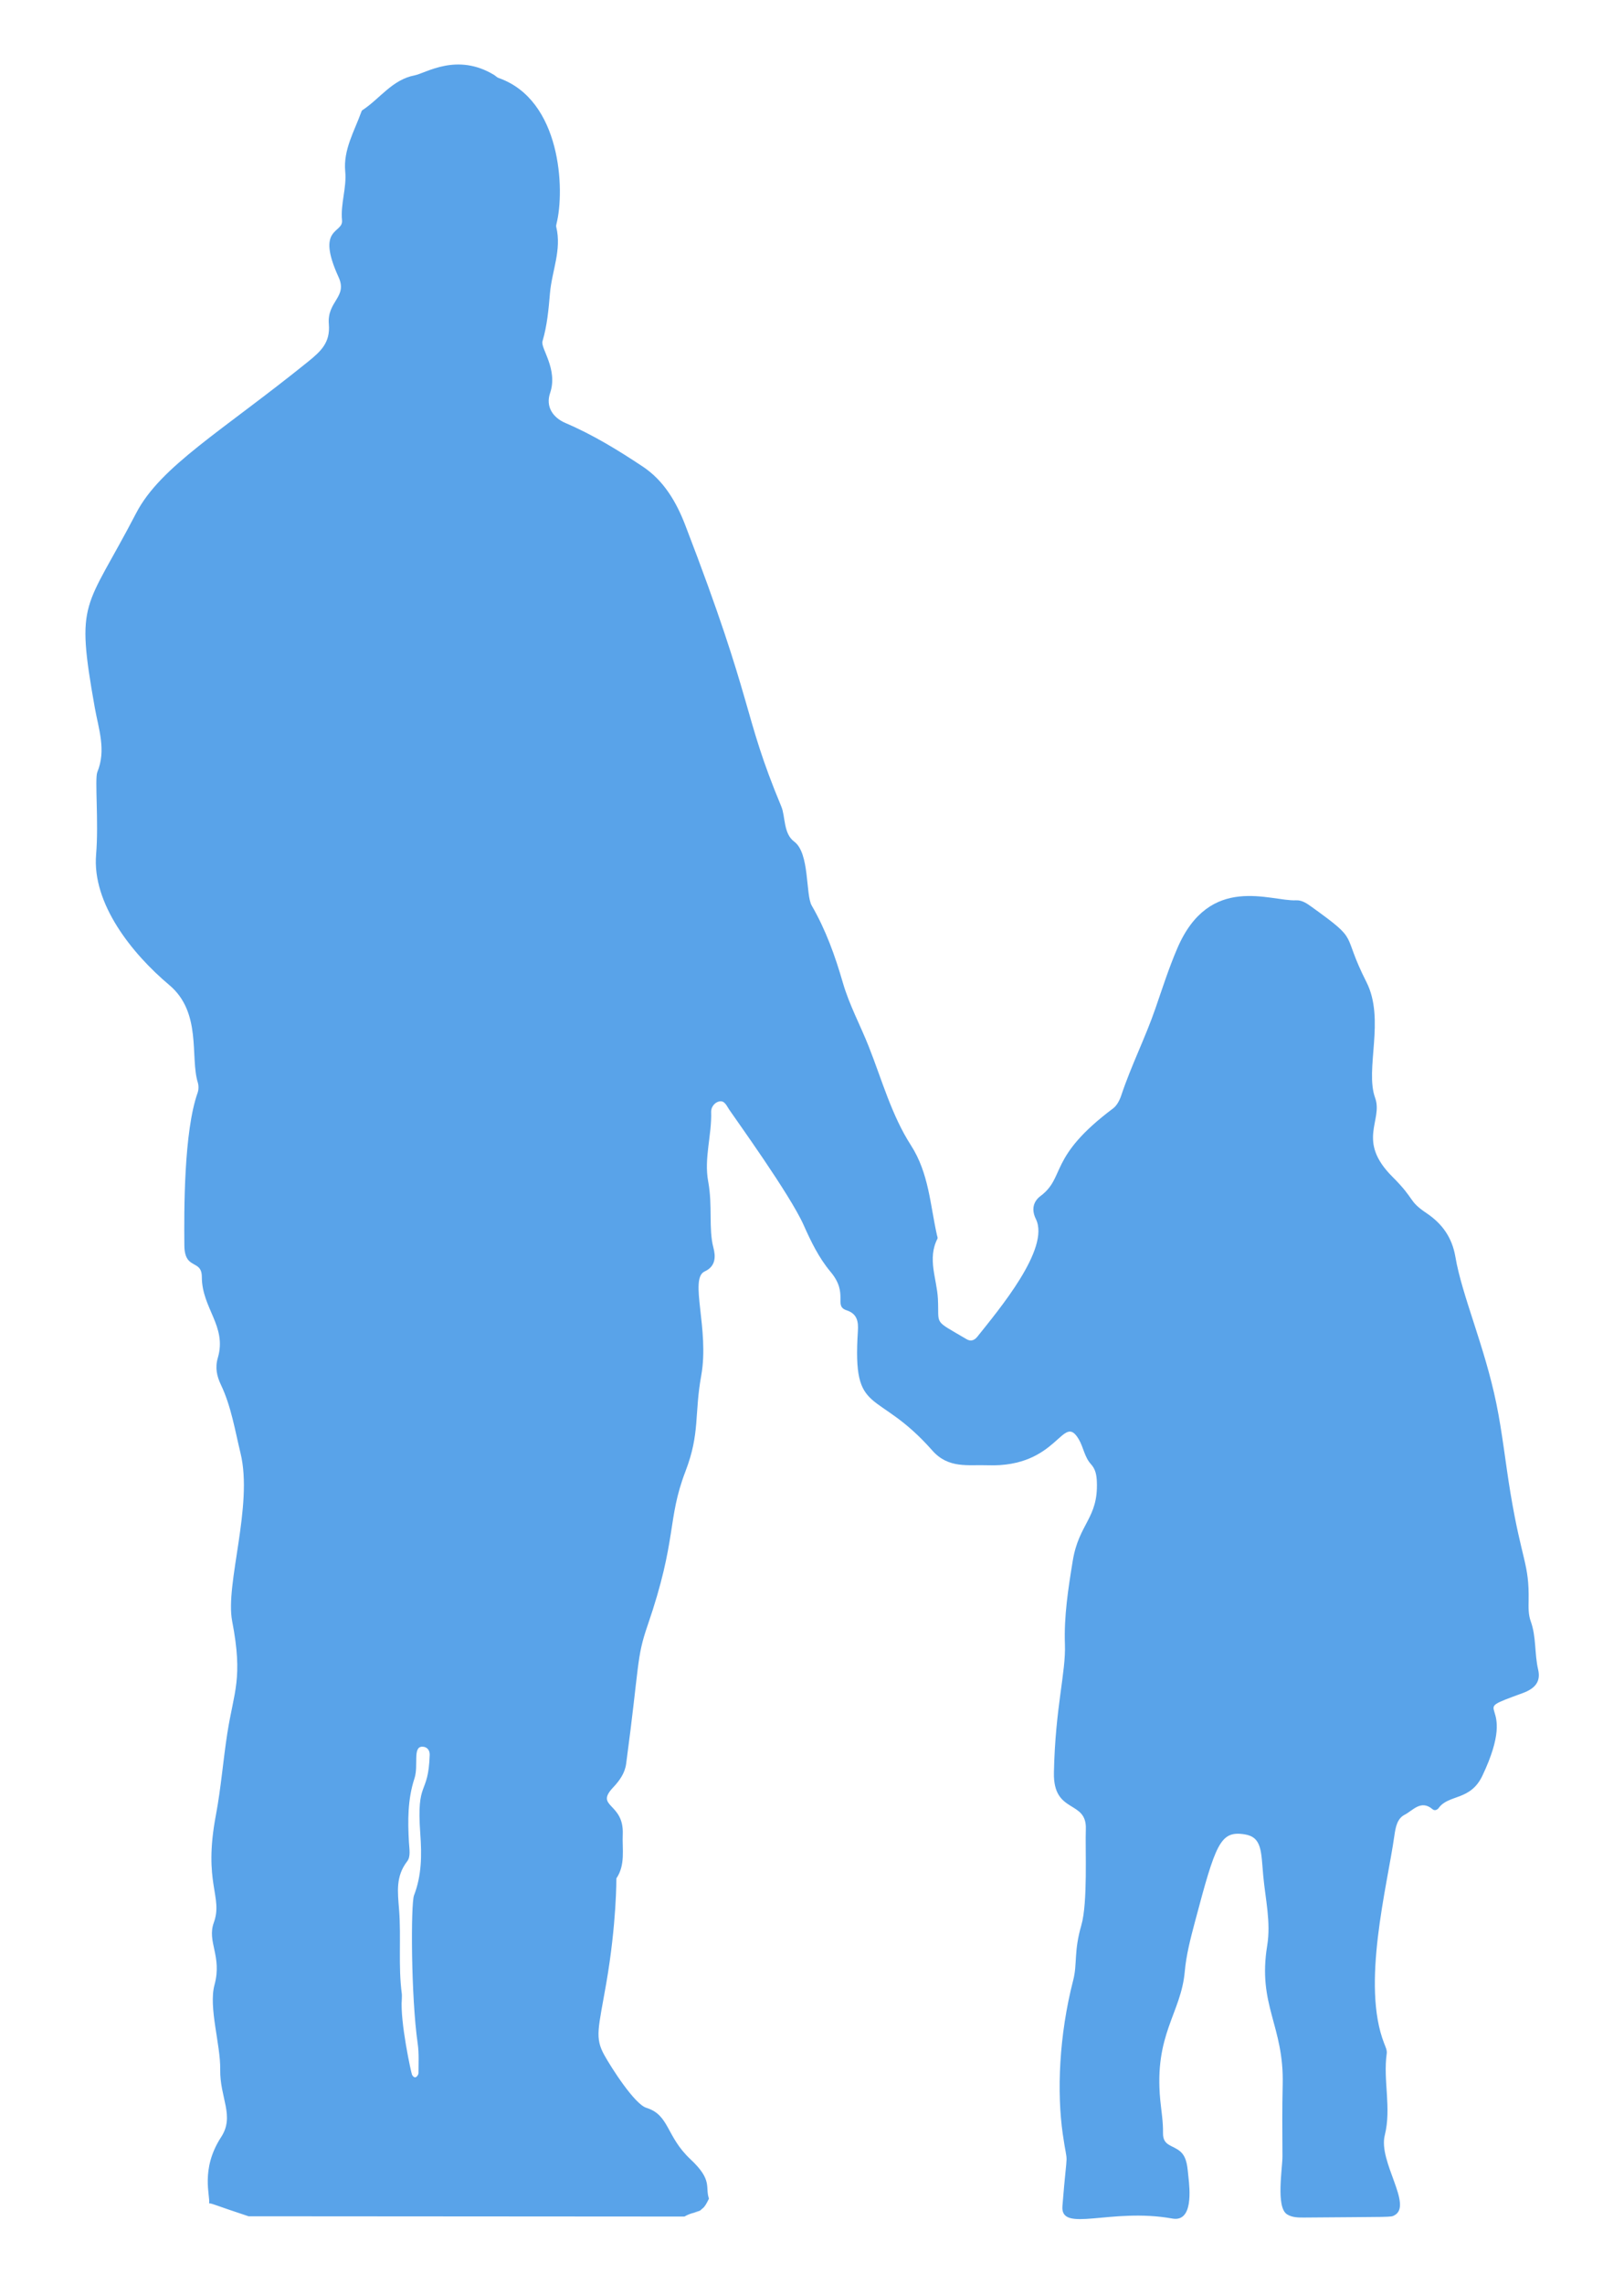 <?xml version="1.0" encoding="utf-8"?>

<!DOCTYPE svg PUBLIC "-//W3C//DTD SVG 1.1//EN" "http://www.w3.org/Graphics/SVG/1.1/DTD/svg11.dtd">
<svg version="1.1" id="Layer_1" xmlns="http://www.w3.org/2000/svg" xmlns:xlink="http://www.w3.org/1999/xlink" x="0px" y="0px"
	 viewBox="0 0 1206.12 1695.819">
<g>
	<path fill="#59a3e9" d="M1142.35,1239.616c-2.767-11.852-1.3-24.263-5.484-35.803c-1.825-5.033-1.673-10.174-1.585-15.405
		c0.472-27.809-4.99-28.874-13.497-79.971c-3.67-22.043-5.957-44.287-10.443-66.234c-8.708-42.602-25.544-80.194-30.433-108.975
		c-2.463-14.498-9.863-24.676-21.317-32.401c-14.189-9.569-7.875-9.57-25.488-27.146c-26.819-26.764-6.728-41.766-12.823-58.564
		c-7.752-21.366,7.658-58.181-6.48-86.028c-19.189-37.793-3.956-29.343-40.482-55.627c-3.385-2.436-7.185-5.238-11.758-5.009
		c-18.901,0.946-64.157-20.31-88.174,35.602c-6.26,14.572-11.084,29.641-16.25,44.621c-7.523,21.818-18.052,42.591-25.372,64.565
		c-1.296,3.89-3.378,7.697-6.099,9.737c-48.504,36.372-35.044,50.904-53.901,65.043c-4.807,3.604-7.21,9.399-3.417,17.126
		c10.745,21.887-27.622,67.383-43.485,87.316c-2.098,2.637-4.812,3.732-7.924,1.892c-25.318-14.965-20.314-9.759-21.373-30.087
		c-0.774-14.857-8.001-29.671-0.312-44.613c0.312-0.607-0.176-1.656-0.362-2.484c-5.091-22.639-5.988-46.021-19.366-66.839
		c-14.392-22.396-21.528-48.563-31.304-73.273c-6.288-15.893-14.5-30.999-19.27-47.508c-5.734-19.844-12.69-39.239-23.091-57.179
		c-4.672-8.059-1.4-38.911-13.011-47.482c-8.129-6.001-6.481-18.629-9.548-25.987c-29.278-70.252-19.284-73.794-71.388-209.039
		c-6.599-17.13-15.876-33.019-31.537-43.435c-18.275-12.154-37.034-23.642-57.335-32.309c-9.762-4.167-14.855-12.478-11.506-22.269
		c6.064-17.731-7.182-33.241-5.645-38.432c3.451-11.658,4.536-23.609,5.554-35.66c1.387-16.415,8.833-32.25,4.675-49.223
		c-0.194-0.794,0.016-1.742,0.225-2.571c6.247-24.801,3.537-91.866-43.131-108.099c-1.18-0.411-2.099-1.525-3.207-2.198
		c-27.736-16.849-50.761-1.302-59.135,0.298c-16.572,3.166-25.751,17.346-38.734,25.848c-0.334,0.218-0.577,0.674-0.719,1.071
		c-5.191,14.496-13.552,28.262-12.028,44.416c1.159,12.285-3.587,24.033-2.384,36.237c0.998,10.124-19.757,4.605-2.532,42.276
		c6.803,14.876-8.681,17.756-7.25,34.849c1.147,13.687-5.818,20.112-15.627,28.028c-63.922,51.593-109.362,77.439-127.456,112.259
		c-38.033,73.188-45.24,62.977-30.748,144.45c2.836,15.946,8.62,31.494,1.873,47.891c-2.01,4.885,1.128,37.461-0.889,61.104
		c-3.104,36.401,26.553,73.616,54.341,96.962c24.329,20.44,15.371,53.558,21.166,72.293c0.728,2.355,0.706,5.391-0.116,7.707
		c-10.25,28.88-10.099,87.424-9.845,113.431c0.182,18.604,12.961,9.812,12.979,23.387c0.031,23.219,18.786,36.501,11.876,59.966
		c-2.189,7.433-0.673,13.784,2.296,20.024c7.684,16.15,10.392,33.674,14.56,50.783c9.505,39.018-11.523,97.152-6.213,124.699
		c8.245,42.771,1.244,52.208-3.586,83.207c-3.147,20.203-4.671,40.563-8.497,60.813c-9.65,51.077,5.51,60.379-1.566,79.89
		c-5.165,14.244,6.329,24.826,0.541,46.13c-4.539,16.706,4.53,44.275,4.236,62.926c-0.332,21.069,10.967,34.331,0.665,50.144
		c-15.61,23.959-7.821,44.115-8.945,49.088c3.327,0.458,3.786,1.24,29.328,9.671c0.001,0,323.716,0.213,323.716,0.213
		c3.266-1.889,7.025-3.094,10.806-3.57c-0.004,0.001-1.205,0.151-1.201,0.148c-5.185,0.626,0.592-0.11,2.291-1.179
		c1.875-2.103,2.655-1.058,6.304-8.686c-2.966-8.894,2.96-13.647-13.695-29.238c-18.254-17.089-15.522-32.88-32.785-38.22
		c-8.726-2.699-26.032-29.784-31.207-39.123c-7.226-13.041-4.442-19.55,1.368-52.938c7.838-45.043,7.576-78.239,7.576-78.239
		c6.857-10.211,4.253-21.696,4.732-32.758c1.026-23.692-21.098-20.002-7.121-34.821c4.868-5.161,8.725-10.644,9.657-17.608
		c10.063-75.184,7.548-78.311,15.921-102.658c22.267-64.748,14.198-78.077,28.175-114.533c10.851-28.303,6.432-42.039,11.664-71.005
		c6.194-34.289-9.109-71.948,2.524-77.279c8.452-3.874,8.21-11.24,6.506-17.721c-3.697-14.064-0.476-30.871-3.862-49.095
		c-3.222-17.342,2.784-34.42,2.194-51.762c-0.116-3.406,2.614-7.055,6.126-7.692c3.909-0.709,5.317,3.167,7.279,6.091
		c4.697,7,45.241,63.13,55.303,85.748c5.36,12.047,11.276,24.322,19.971,34.676c13.738,16.359,1.872,25.275,11.958,28.601
		c7.953,2.623,8.786,8.502,8.338,15.49c-4.139,64.617,13.509,41.249,55.318,88.629c12.029,13.632,26.674,10.386,40.826,10.916
		c53.181,1.992,55.727-39.956,67.93-19.246c3.492,5.927,4.241,13.22,9.044,18.457c3.481,3.796,4.189,8.272,4.376,13.184
		c1.03,27.047-13.375,30.799-17.914,58.595c-3.337,20.436-6.571,41.153-5.808,61.978c0.768,20.981-7.2,46.949-8.172,95.232
		c-0.628,31.202,24.549,19.836,23.701,42.048c-0.547,14.298,1.551,54.392-3.349,71.333c-5.679,19.635-2.895,28.588-6.005,40.662
		c-10.649,41.324-12.196,83.412-7.771,114.332c3.981,27.818,3.58,5.285-0.263,53.526c-1.61,20.206,35.842,0.958,81.662,9.205
		c15.56,2.798,12.942-21.974,11.926-30.868c-0.736-6.442-0.793-14.284-5.928-18.821c-5.75-5.08-13.142-4.034-12.949-13.894
		c0.161-8.221-1.269-16.328-2.046-24.462c-4.666-48.846,15.455-64.24,18.205-95.35c1.085-12.276,4.25-24.462,7.431-36.438
		c15.569-58.607,18.827-68.22,36.859-65.458c13.198,2.022,12.34,12.654,13.995,30.776c1.572,17.218,5.786,34.469,2.943,51.785
		c-7.3,44.47,12.569,59.385,11.495,103.242c-0.434,17.73-0.286,35.467-0.172,53.2c0.057,8.903-5.011,37.709,3.351,43.118
		c3.728,2.412,8.457,2.453,12.898,2.415c65.921-0.569,63.998-0.131,66.835-1.609c14.07-7.333-12.025-39.808-7.096-59.462
		c5.09-20.295-1.378-40.57,1.459-60.75c0.332-2.364-0.969-5.082-1.908-7.481c-17.045-43.56,2.112-115.8,7.564-154.128
		c0.903-6.35,2.076-12.762,7.606-15.598c6.206-3.182,12.182-11.467,20.791-4.101c1.628,1.393,3.618,0.308,4.552-0.971
		c7.505-10.274,23.501-5.125,32.442-23.949c28.795-60.62-14.921-44.952,29.777-61.274
		C1140.19,1253.682,1144.427,1248.515,1142.35,1239.616z M312.149,1361.668c1.142,15.691,1.035,30.863-4.671,45.611
		c-2.399,6.202-2.315,74.968,2.753,110.137c1.035,7.184,0.573,14.595,0.583,21.902c0.001,1.062-2.334,5.502-4.8,1.146
		c-0.567-1.002-9.009-39.574-7.587-56.287c0-1.3,0.146-2.619-0.022-3.896c-2.727-20.717-0.398-41.642-2.002-62.241
		c-1.029-13.219-2.701-24.811,6.02-36.073c2.723-3.516,1.559-9.22,1.292-14.009c-0.895-16.043-1.024-31.926,4.114-47.578
		c3.162-9.635-1.571-23.602,5.883-23.508c3.536,0.045,5.53,2.681,5.419,6.059C318.096,1334.326,309.147,1320.44,312.149,1361.668z"
		/>
</g>
</svg>

